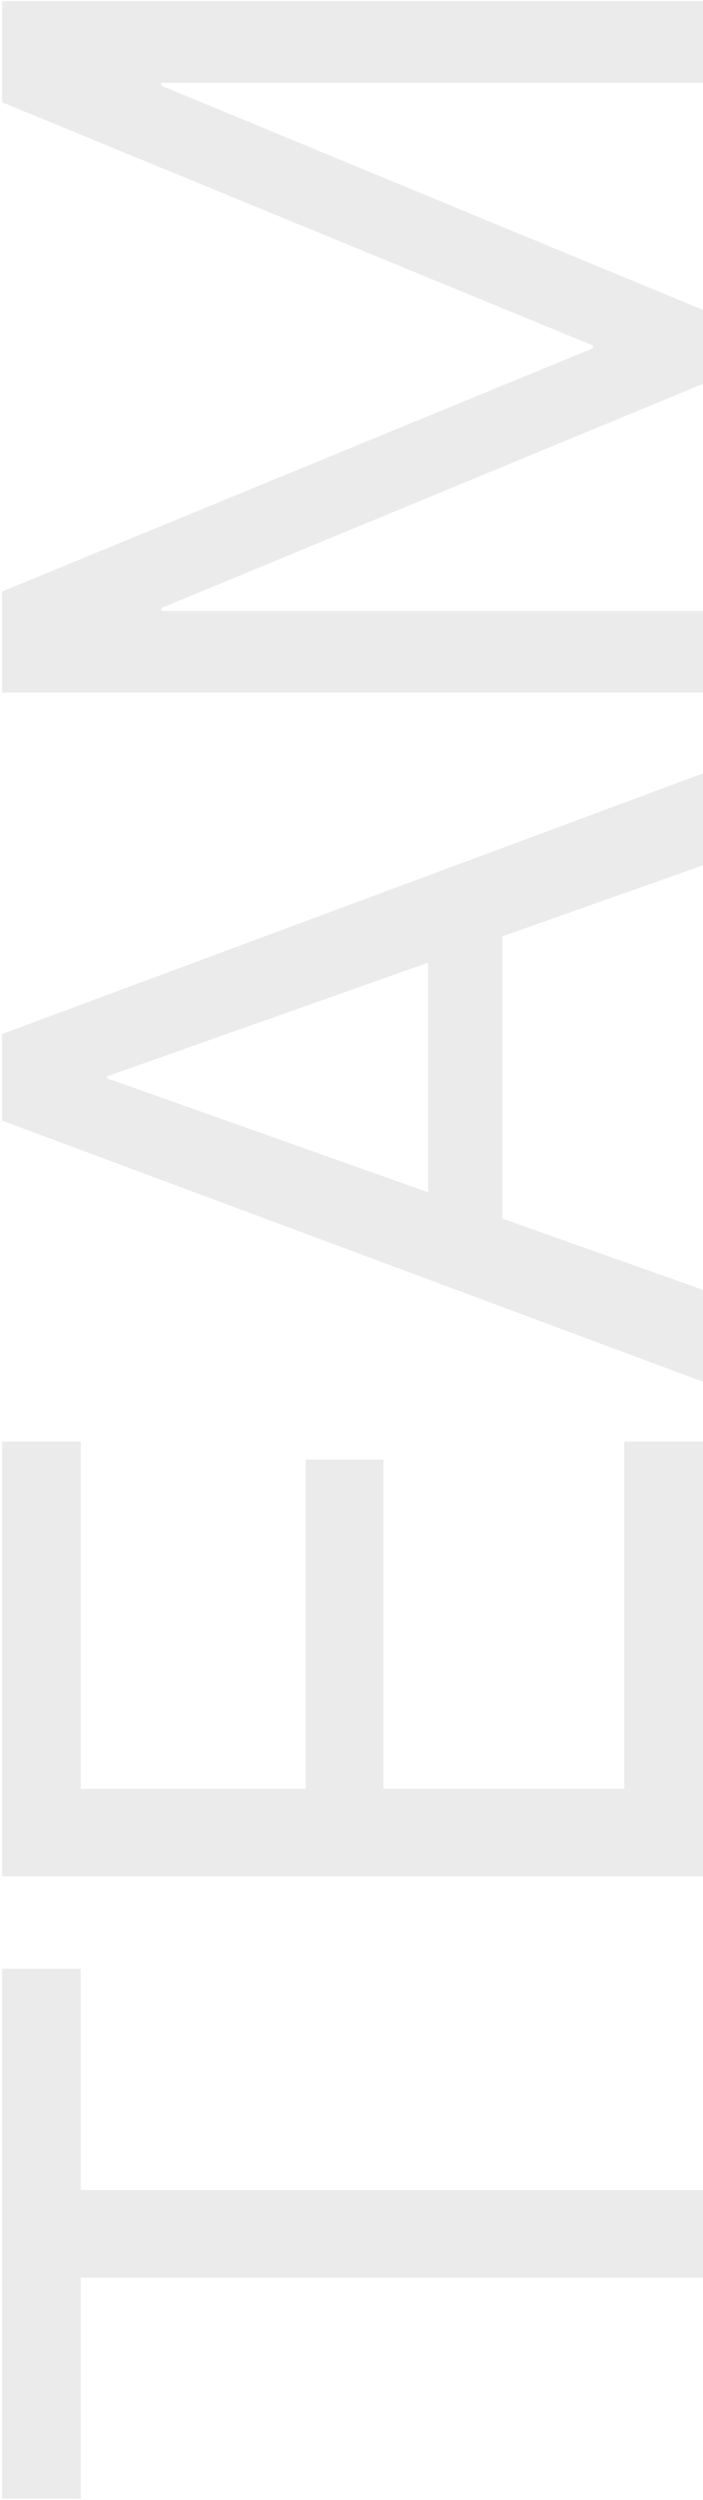 <svg width="212" height="753" viewBox="0 0 212 753" fill="none" xmlns="http://www.w3.org/2000/svg">
<path opacity="0.08" d="M212 686.025L24.354 686.025L24.354 752.676L0.623 752.676L0.623 593.008L24.354 593.008L24.354 659.658L212 659.658L212 686.025ZM212 565.176L0.623 565.176L0.623 434.219L24.354 434.219L24.354 538.809L92.176 538.809L92.176 439.639L115.613 439.639L115.613 538.809L188.27 538.809L188.27 434.219L212 434.219L212 565.176ZM212 416.201L0.623 337.539L0.623 318.057L32.264 318.057L32.264 324.795L212 388.516L212 416.201ZM151.502 380.166L129.09 371.377L129.09 277.627L151.502 268.838L151.502 380.166ZM212 260.635L32.264 324.209L0.623 324.209L0.623 311.465L212 232.949L212 260.635ZM212 208.633L0.623 208.633L0.623 178.164L178.748 104.922L178.748 104.043L0.623 30.801L0.623 0.332L212 0.332L212 24.941L48.67 24.941L48.67 36.953L6.482 8.389L212 93.35L212 115.615L6.482 200.576L48.67 172.012L48.67 184.023L212 184.023L212 208.633Z" fill="black"/>
</svg>

